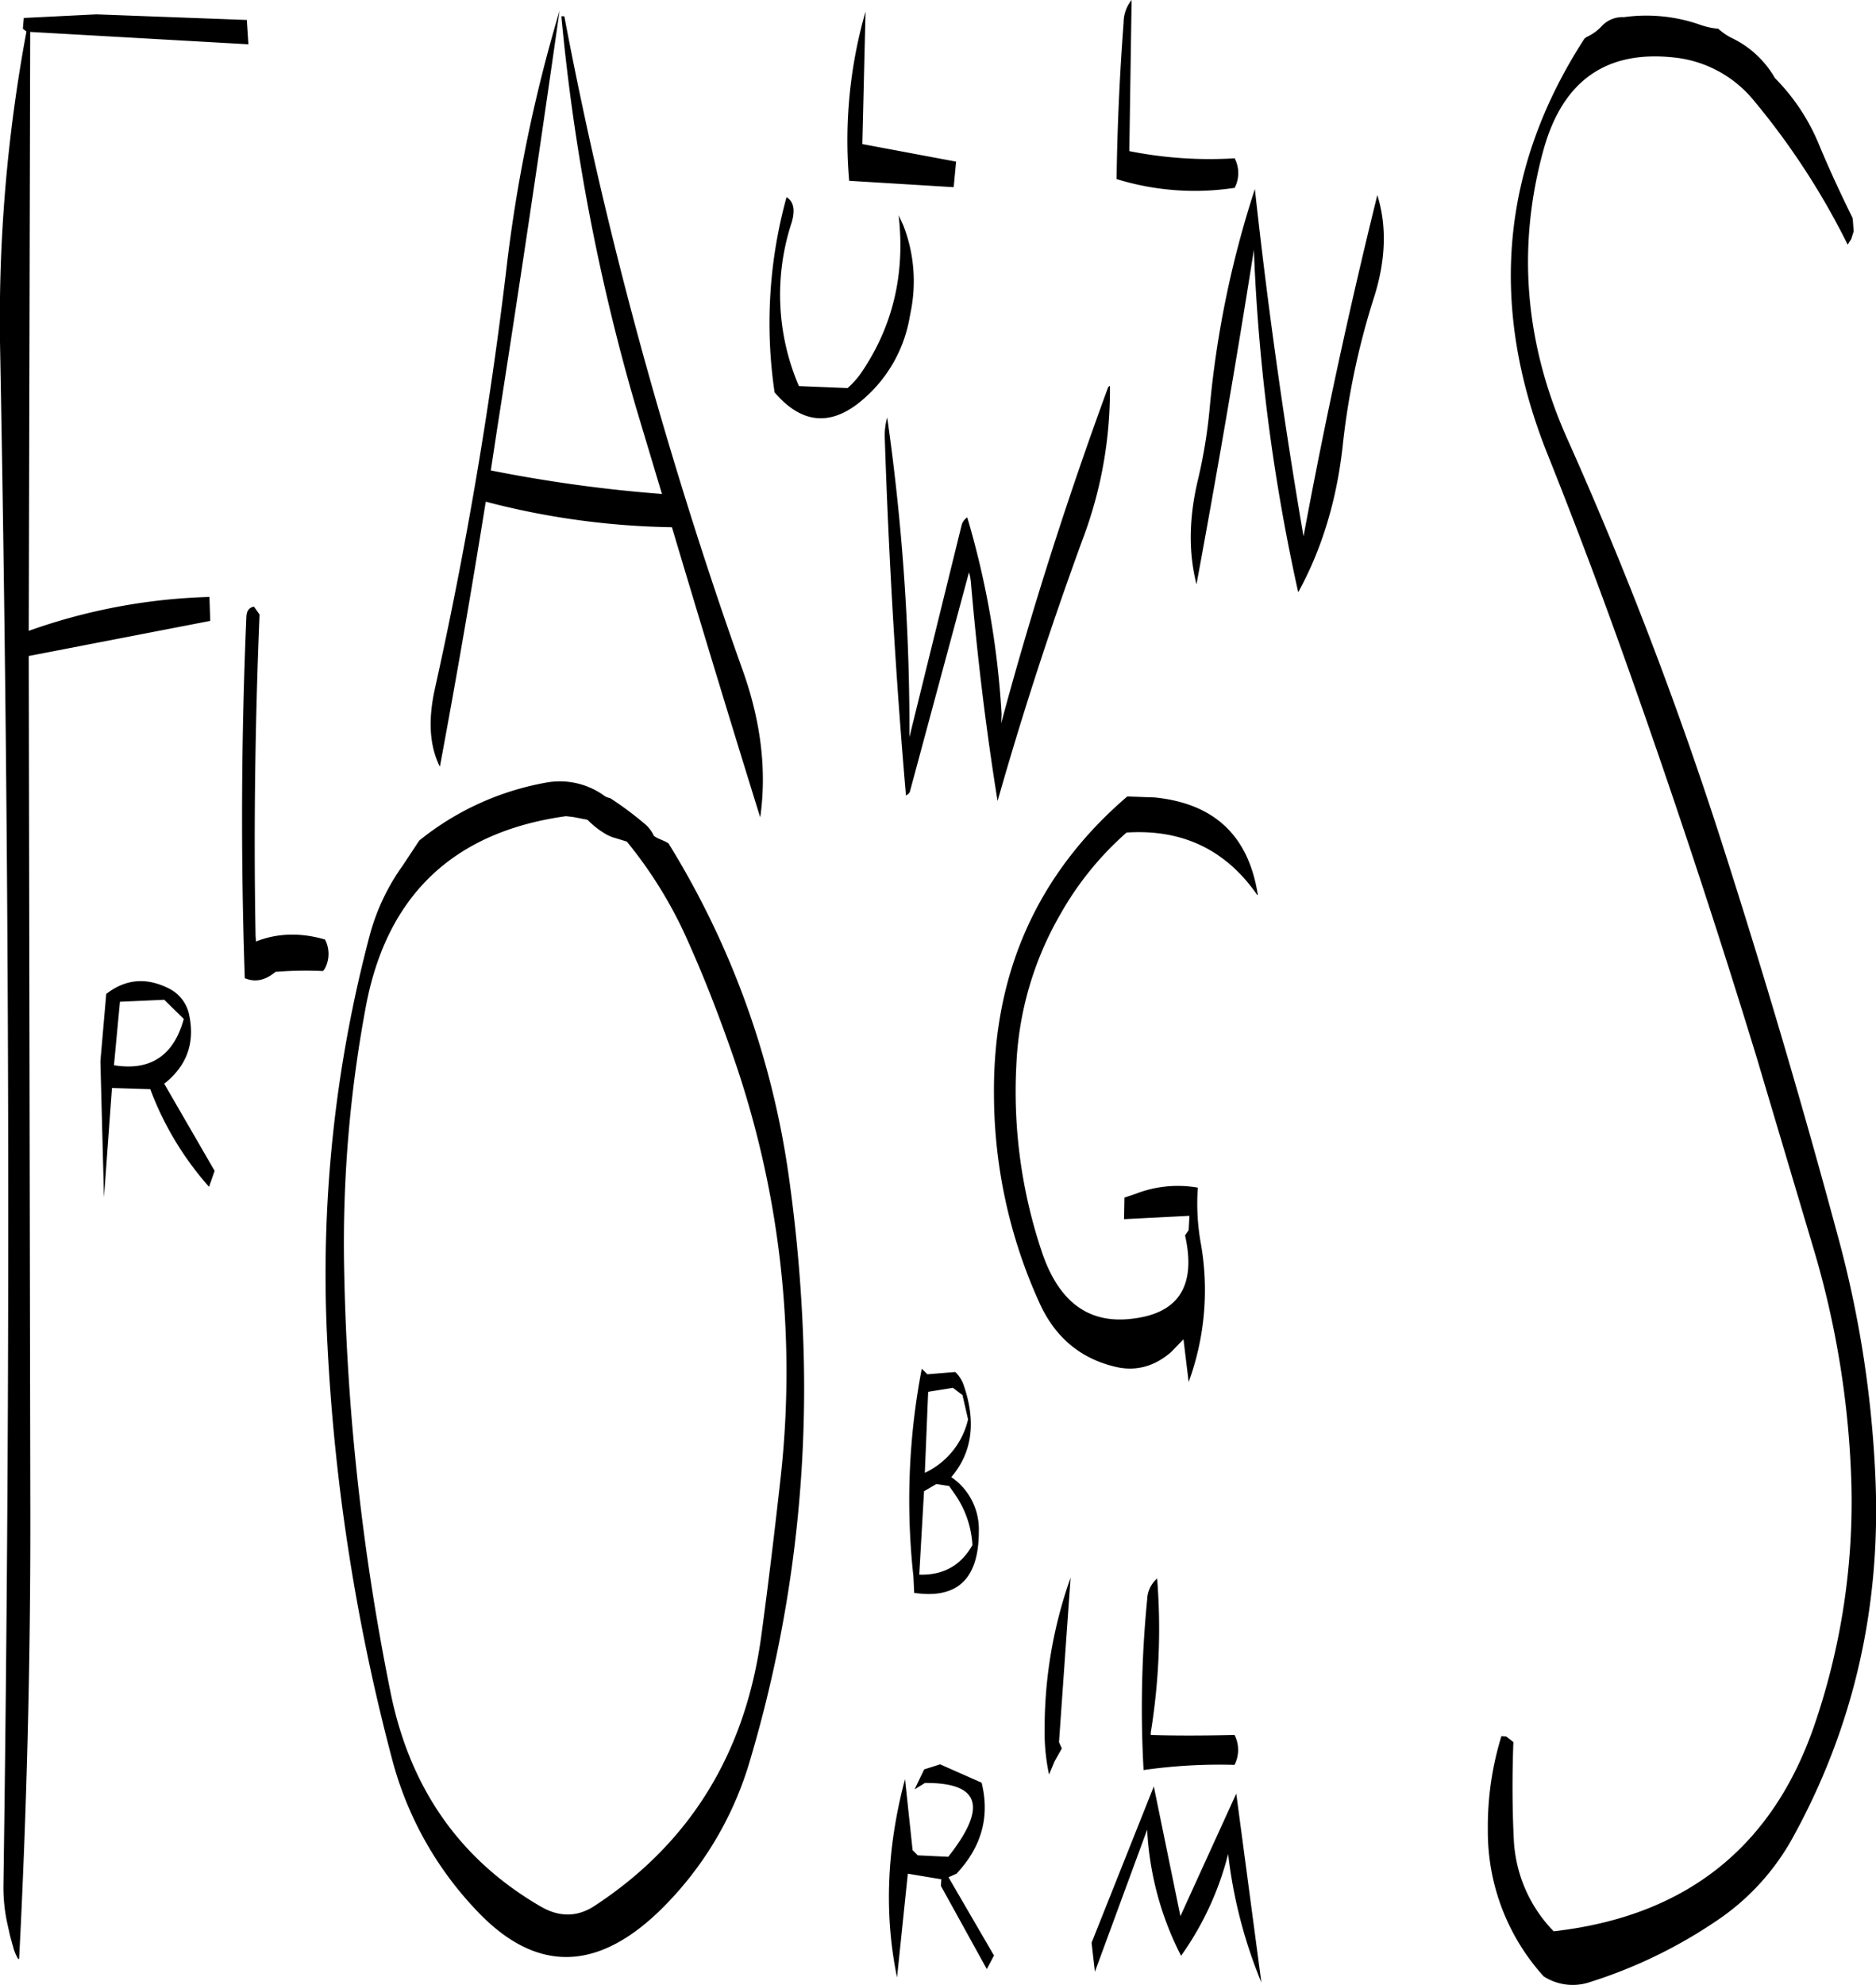 <svg id="Layer_1" data-name="Layer 1" xmlns="http://www.w3.org/2000/svg" viewBox="0 0 564.32 596.8"><defs><style>.cls-1{fill-rule:evenodd;}</style></defs><path class="cls-1" d="M365.28,523.08a193.7,193.7,0,0,0,1.92-46.32,8.7,8.7,0,0,0-3,6.36,332.85,332.85,0,0,0-1.08,51.24,161,161,0,0,1,27.36-1.56,9.92,9.92,0,0,0,0-9q-14.94.36-25.2,0ZM348.48,595l15.72-42.72a93,93,0,0,0,10.2,37.92,91.39,91.39,0,0,0,14.16-30.6,144.3,144.3,0,0,0,10,38.64L391,541.44l-16.8,36.84-8-39-18.72,47Zm-13.8-59.28,1.68-4,2.16-3.84-.84-1.92,3.48-49.44a135.08,135.08,0,0,0-7.8,45.24A60.18,60.18,0,0,0,334.68,535.68Zm-37.56-1.56-2.88,6,3.12-1.92c16.56-.12,18.84,7.2,7,22.2L295.2,560l-1.56-1.56-2.28-21.36q-8.28,31.14-2.4,59.64l3.24-31.2,10.08,1.68-.12,2,13.8,25,2.16-4.08-13.68-23.52,2.4-1.08q11.34-12.06,7.56-27.36l-12.48-5.52Zm9.36-82.56a29.66,29.66,0,0,1,5.16,15.12c-3.48,6.12-8.76,9.12-16,8.88l1.44-25.08,3.72-2.16,3.84.6Zm-8.4-36.24-1.68-1.68a209.2,209.2,0,0,0-2.52,62.4l.24,5c13,1.92,19.44-4.2,19.44-18.48a19,19,0,0,0-8.28-16.32c6.36-7.44,7.56-16.8,3.6-28a10,10,0,0,0-2.4-3.6Zm7.68,4.08,2.88,2.16,1.68,7.32a23.63,23.63,0,0,1-13,16.08l1-24.36Zm-176.52-115q9.54-49.86,60.12-56.88l2.16.24,4.32.84a26.14,26.14,0,0,0,5,4,12.13,12.13,0,0,0,3.6,1.56l3.24,1a130.23,130.23,0,0,1,18.84,31c4.92,11,9.24,22.32,13.2,33.72A288.66,288.66,0,0,1,254,445.92c-1.8,16.2-3.72,32.16-5.88,48.12q-7.2,53.1-50.28,81.24c-5,3.24-10.32,3.36-15.84.24q-36.54-21.06-45.36-64.32a707.2,707.2,0,0,1-14-127.56A386.54,386.54,0,0,1,129.24,304.44ZM74.4,308.52c-3,11-10,15.72-21,13.92l1.8-19.08,13.32-.6ZM49.32,321.24l1.08,40.92,2.4-32.88,11.52.36A93.66,93.66,0,0,0,82,359l1.68-4.8L68.52,328c6.72-5.28,9.24-12.12,7.56-20.4a11.39,11.39,0,0,0-6-8.16c-6.84-3.48-13.08-3-19,1.56Zm91-58.92a64.74,64.74,0,0,0-9.84,20.52,397.43,397.43,0,0,0-12.84,124,605.11,605.11,0,0,0,19.32,123.84,104.39,104.39,0,0,0,25,45.36c17.64,19.08,36,19.32,55.2,1a103.39,103.39,0,0,0,27.36-44.88,393,393,0,0,0,16.2-127.8,474.8,474.8,0,0,0-4.2-47.64A258.65,258.65,0,0,0,220.2,255.72l-1.08-.6-2.28-1-1-.6a10.45,10.45,0,0,0-3-3.84,101.76,101.76,0,0,0-10.2-7.56,4.44,4.44,0,0,1-2.16-1A22.9,22.9,0,0,0,184,237.36a84.3,84.3,0,0,0-38.76,17.52ZM95.52,184.56c-1.44.24-2.16,1.2-2.28,2.88Q90.9,242,92.76,296.28c3.24,1.32,6.24.6,9.24-1.92a114.2,114.2,0,0,1,14.28-.24l.48-.6a9.33,9.33,0,0,0,.12-8.88c-7.44-2.16-14.4-1.92-20.76.6L96,283.56c-.6-32.52-.12-64.8,1.2-96.6l-.48-.72ZM93.36,8.16,48.12,6.48,26.28,7.56,26,10.8l1.08.84a471.55,471.55,0,0,0-7.92,95.64q4.32,230.58,1,461.28a51.31,51.31,0,0,0,1.2,12.12l.84,3.72,1,3.6a13.28,13.28,0,0,0,1.44,3.24l.24-.24q3.42-66.24,3.36-133l-.48-258.6,54.6-10.56-.24-7.2a176.17,176.17,0,0,0-54.36,10.2L28.2,11.76l65.64,3.72ZM188,7.2a626.51,626.51,0,0,0,22.44,117.48l7.8,26a431.81,431.81,0,0,1-51.48-7.08l1.92-12.6Q178.62,67.5,187.44,5.4a455.58,455.58,0,0,0-16.08,78.36q-7.56,63.18-21.48,125.76c-2,9.24-1.56,16.92,1.56,23.16q7.38-39.6,13.8-79.68a234.63,234.63,0,0,0,56,7.68C230,190,238.8,219,247.8,247.92c2-14,.24-28.68-5.16-43.92-8.76-24.48-16.68-49.08-24-73.92q-18.18-61.92-29.76-123C188.28,7,188,7,188,7.2ZM290.88,70l-1.44-3.12c2,17.52-1.68,33.36-11.28,47.4a24.65,24.65,0,0,1-4.08,4.56l-14.64-.6A69.48,69.48,0,0,1,257.28,69c1.08-3.72.6-6.24-1.56-7.56a142.23,142.23,0,0,0-3.6,58.68c8.28,9.72,17.28,10.32,26.76,2a41.78,41.78,0,0,0,13.68-23.52l.48-2.52A46.4,46.4,0,0,0,290.88,70ZM279.48,5.64a140.16,140.16,0,0,0-4.92,50.88L306,58.44l.72-7.68-28.2-5.28Zm78.72,236q-40.68,34.92-40.08,90a151.9,151.9,0,0,0,13.8,62.52c4.92,10.68,13,17,23.88,19.2,5.64,1,10.92-.6,15.6-4.68l3.72-3.84,1.56,12.84a80.33,80.33,0,0,0,3.6-42,67.82,67.82,0,0,1-.84-16.44,34.94,34.94,0,0,0-18.84,1.92l-3.24,1.08-.12,6.48,19.68-1-.24,4.32-1.08,1.56c3.36,15-1.8,23.28-15.48,25-13.2,1.8-22.32-4.68-27.48-19.68a151.21,151.21,0,0,1-7.8-56.4A98.91,98.91,0,0,1,338,277.2,94.52,94.52,0,0,1,358,252.48c16.8-1.08,29.88,5.16,39.36,18.84l.12-.12c-2.76-17.76-13.08-27.48-31.08-29.28Zm-5.76-123c-12.12,33-22.92,66.6-32.16,101l.12-2.76a259.44,259.44,0,0,0-10.32-59.16,4,4,0,0,0-1.68,2.28L292.68,223.8v-5.4A663.26,663.26,0,0,0,286,127.68a19.93,19.93,0,0,0-.72,6.48q1.8,54.36,6.36,107.16c.72-.36,1.08-.72,1.2-1.2l17.76-65.88a15.38,15.38,0,0,1,.6,3.24q2.88,33.66,8,65.52,11.16-39.24,25.56-78.6A126.72,126.72,0,0,0,353,118.2.84.84,0,0,0,352.44,118.68Zm81-57.84q-12.6,50.94-22.2,102.6l-.12-.6Q402.3,111.18,396.6,59A299.61,299.61,0,0,0,383,124.92a154.7,154.7,0,0,1-3.72,22.32c-2.52,11-2.64,21.24-.24,30.6,6.24-33.72,12-67.2,17.28-100.68v.72a577.08,577.08,0,0,0,13.32,102.36Q420.3,160.8,423,136.32a226.18,226.18,0,0,1,9.48-44.88C436,80.28,436.32,70.08,433.44,60.84ZM359.52,2.16a10.83,10.83,0,0,0-2.4,6.72Q355.32,32.64,355,56a79.69,79.69,0,0,0,35.52,2.64,9.67,9.67,0,0,0,0-8.88,123.43,123.43,0,0,1-31.68-2.16V46.8Zm171,7.44A48.92,48.92,0,0,0,507.6,7.32a8.51,8.51,0,0,0-6.84,2.88,14.2,14.2,0,0,1-4.44,3.12l-.6.48Q458.1,71.94,484.44,138.24q12.24,30.6,23.4,61.92,21.24,59.58,39.72,120l17.64,59.28a274.55,274.55,0,0,1,10.8,67.8,206.7,206.7,0,0,1-11.28,74.16q-19.08,54.72-78.24,61.44a42.37,42.37,0,0,1-12-27.72c-.48-9.72-.48-19.44-.12-29.16l-.72-.6-1.44-1.08-1.44-.12a92.42,92.42,0,0,0-4.08,28.32,64.83,64.83,0,0,0,16.8,43.92,16.15,16.15,0,0,0,14,1.68A145.79,145.79,0,0,0,535,580a71.6,71.6,0,0,0,23.4-25.32q27.54-50,24.84-108.72a329.65,329.65,0,0,0-10.56-69.48q-16.38-61-35.64-121a1179.3,1179.3,0,0,0-46.44-121.32Q471.3,91,483.48,47c5.76-20.52,18.72-29.64,38.76-27.6A35.72,35.72,0,0,1,546.6,32.28a221,221,0,0,1,28.32,43.44L576,74l.72-2.28-.24-3.36-.12-.72c-3.48-7.08-6.84-14.28-10-21.84a61.53,61.53,0,0,0-13.32-20.16A29.73,29.73,0,0,0,540,13.56a18,18,0,0,1-4-2.76A21.6,21.6,0,0,1,530.52,9.6Z" transform="translate(-19.12 -2.16)"/></svg>
